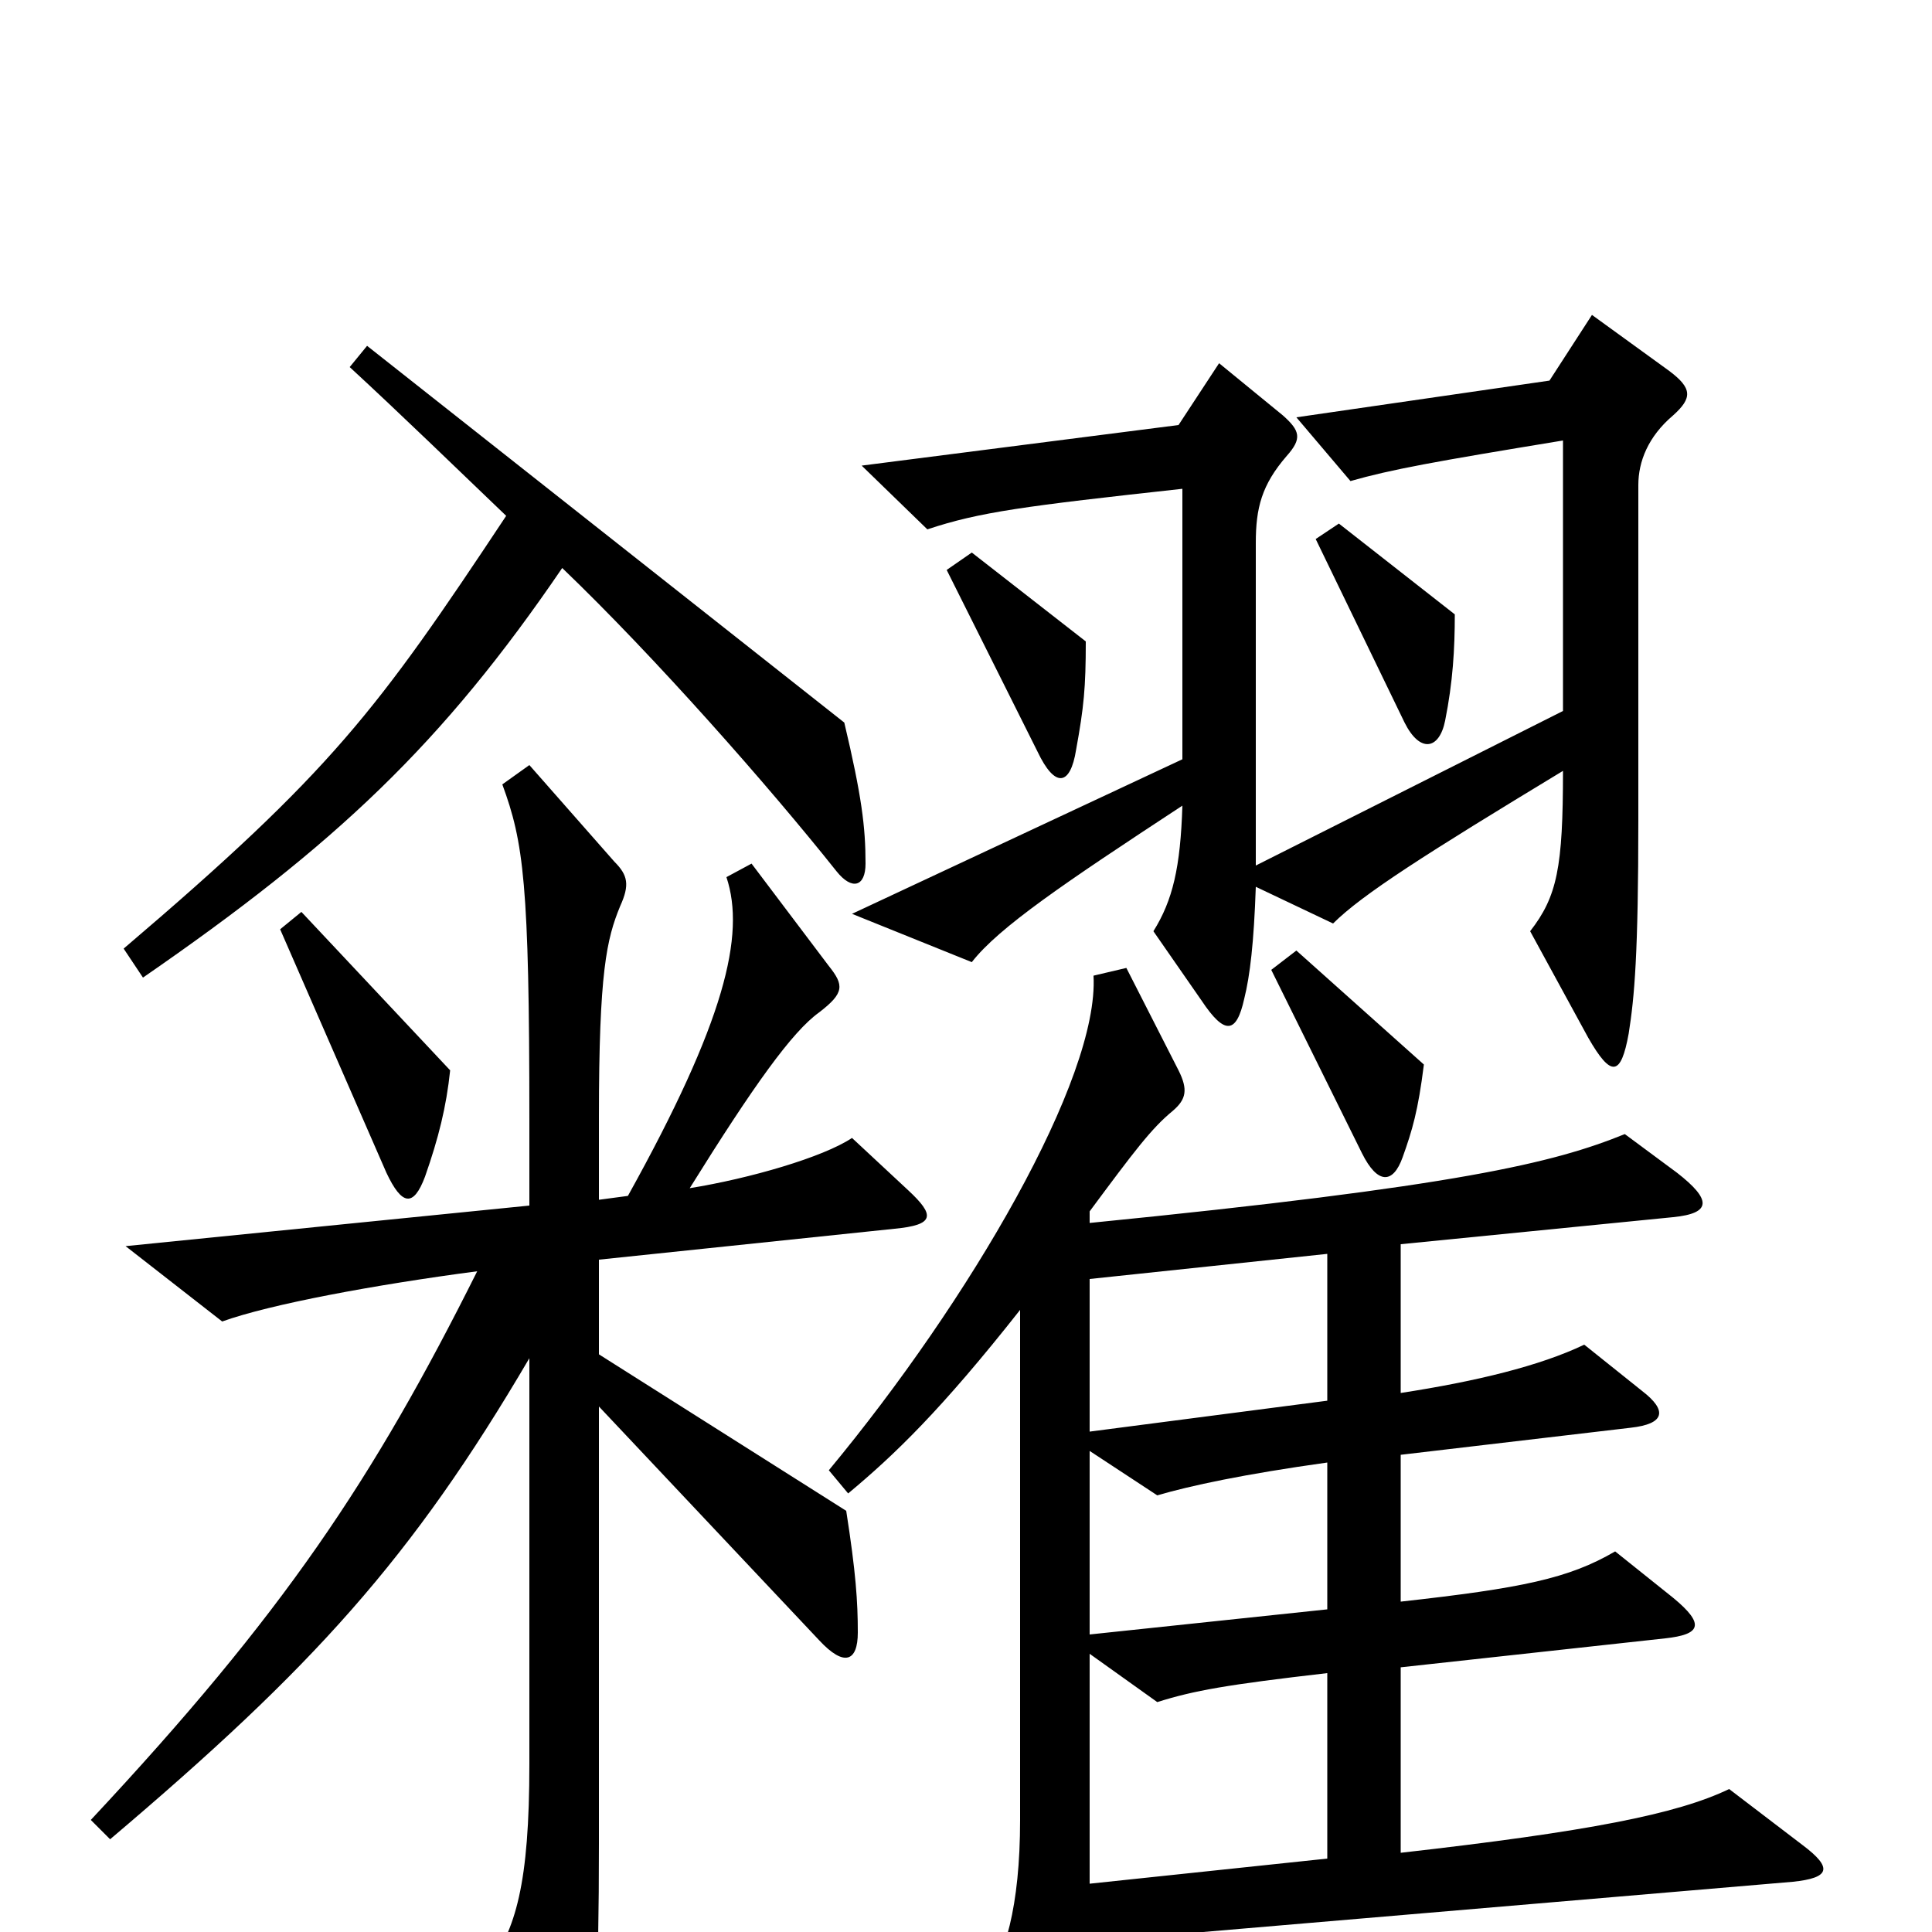 <svg xmlns="http://www.w3.org/2000/svg" viewBox="0 -1000 1000 1000">
	<path fill="#000000" d="M753 -682L693 -729L681 -721L727 -626C735 -610 745 -612 748 -627C752 -647 753 -664 753 -682ZM562 -668L503 -714L490 -705L537 -611C546 -592 554 -593 557 -612C561 -634 562 -644 562 -668ZM448 -553C448 -572 446 -588 437 -626L190 -821L181 -810C206 -787 238 -756 262 -733C195 -632 172 -601 64 -509L74 -494C174 -563 229 -615 291 -706C339 -660 398 -593 433 -549C441 -539 448 -541 448 -553ZM866 -785C876 -794 876 -799 864 -808L824 -837L802 -803L671 -784L699 -751C720 -757 742 -761 809 -772V-632L650 -552V-719C650 -737 653 -749 666 -764C674 -773 673 -777 664 -785L631 -812L610 -780L446 -759L480 -726C507 -735 530 -738 612 -747V-607L441 -527L503 -502C517 -520 551 -543 612 -583C611 -551 607 -534 597 -518L622 -482C634 -464 640 -465 644 -483C647 -495 649 -512 650 -541L690 -522C705 -537 738 -558 809 -601C809 -551 806 -536 792 -518L822 -463C834 -442 839 -443 843 -465C846 -484 848 -506 848 -576V-749C848 -761 853 -774 866 -785ZM233 -446L156 -528L145 -519L200 -393C208 -376 214 -375 220 -391C227 -411 231 -427 233 -446ZM737 -449L671 -508L658 -498L705 -403C713 -387 721 -387 726 -401C731 -415 734 -425 737 -449ZM470 -384L441 -411C426 -401 388 -390 357 -385C390 -438 410 -466 424 -476C437 -486 437 -490 429 -500L389 -553L376 -546C386 -516 375 -471 325 -381L310 -379V-422C310 -497 314 -514 321 -531C326 -542 325 -547 318 -554L274 -604L260 -594C271 -564 274 -543 274 -420V-376L65 -355L115 -316C140 -325 194 -335 247 -342C193 -234 147 -165 47 -58L57 -48C162 -137 213 -193 274 -297V-87C274 -25 267 -1 252 19L282 74C292 91 300 90 304 75C308 56 310 27 310 -46V-272L424 -151C437 -137 444 -140 444 -155C444 -171 443 -186 438 -218L310 -299V-348L463 -364C484 -366 484 -371 470 -384ZM933 -45L895 -74C868 -61 822 -52 725 -41V-137L862 -152C880 -154 883 -159 866 -173L836 -197C812 -183 788 -178 725 -171V-247L844 -261C862 -263 863 -270 850 -280L820 -304C797 -293 764 -285 725 -279V-356L866 -370C886 -372 886 -379 868 -393L841 -413C804 -398 755 -386 564 -367V-373C587 -404 596 -416 607 -425C614 -431 615 -436 610 -446L583 -499L566 -495C569 -442 502 -327 429 -239L439 -227C463 -247 487 -270 528 -322V-58C528 -13 520 14 509 27L537 94C544 110 551 110 556 94C562 77 564 60 564 5L928 -26C947 -28 949 -33 933 -45ZM687 -275L564 -259V-338L687 -351ZM687 -167L564 -154V-249L599 -226C616 -231 644 -237 687 -243ZM687 -38L564 -25V-144L599 -119C618 -125 635 -128 687 -134Z"/>
</svg>